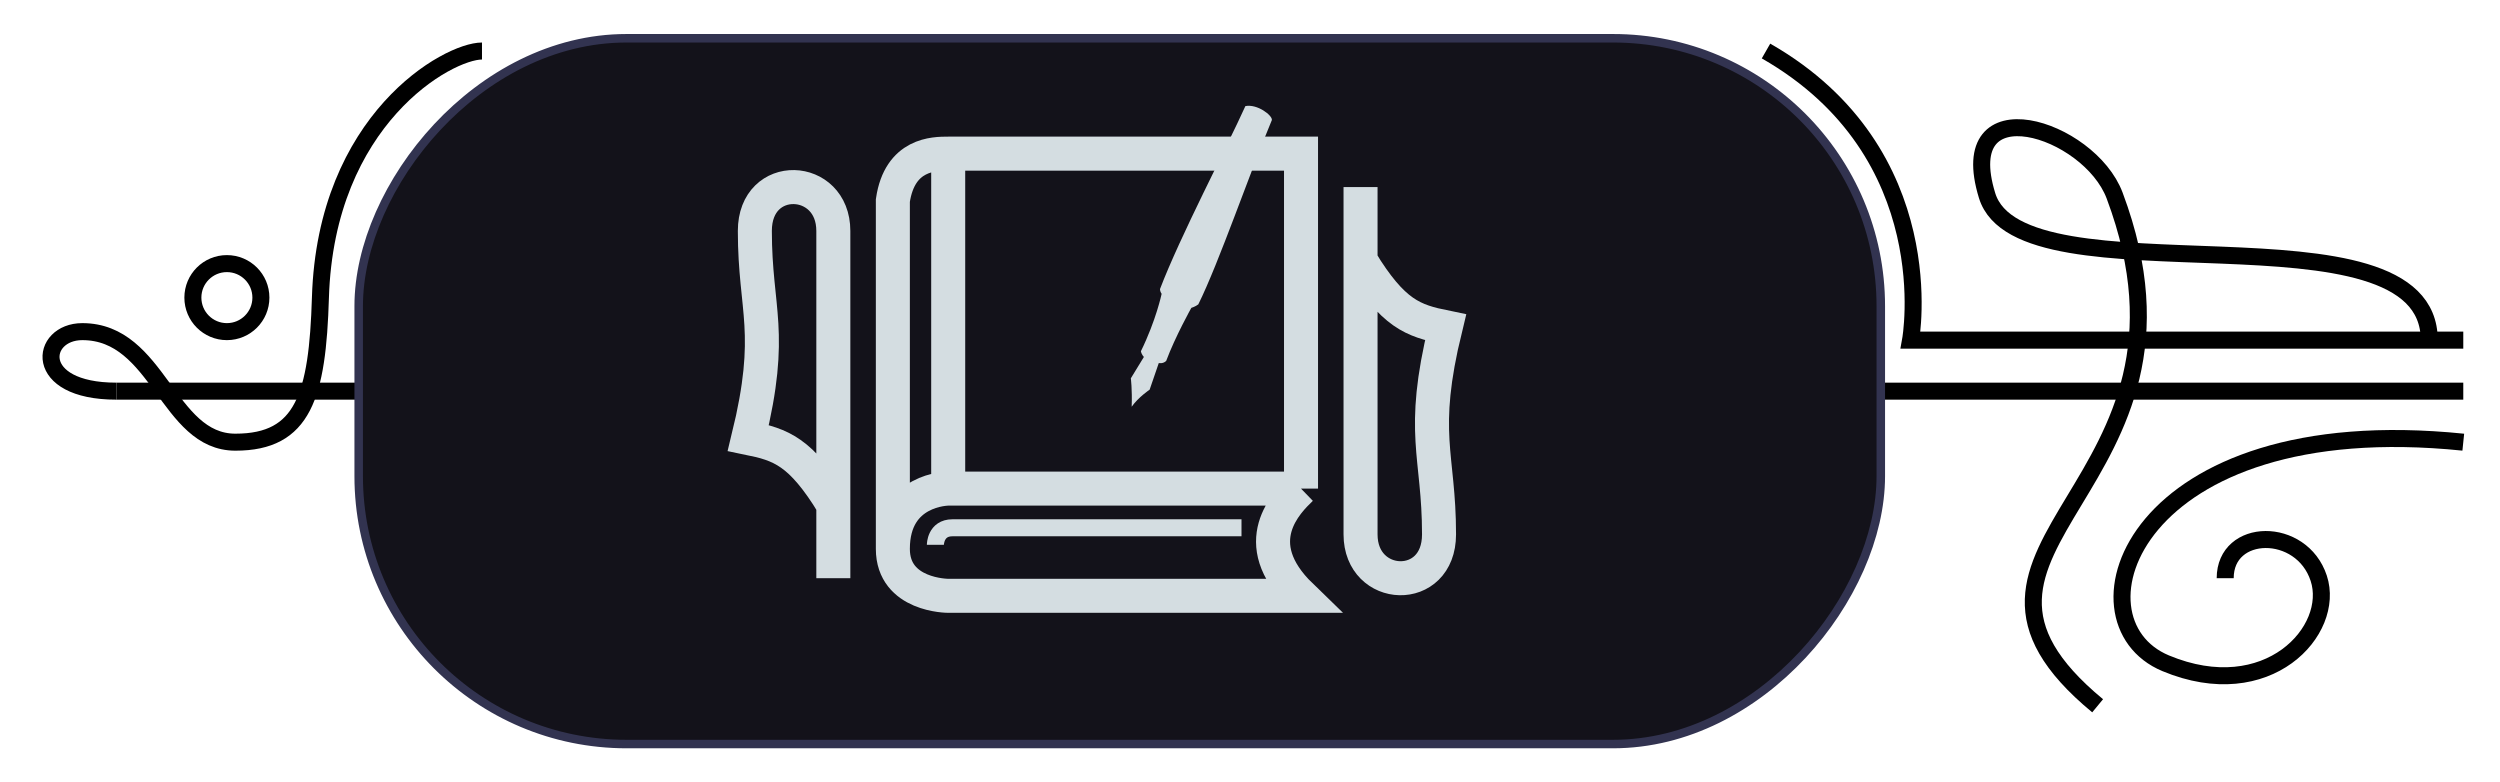 <svg width="147" height="46" viewBox="0 0 147 46" fill="none" xmlns="http://www.w3.org/2000/svg">
<g filter="url(#filter0_d_235_119)">
<path d="M143.841 18C143.841 18 124.341 18 111.341 18C111.341 18 113.341 7 102.841 1" stroke="black"/>
<path d="M141.841 18C141.841 9.5 117.841 16 115.841 9.5C113.841 3 121.841 5.5 123.341 9.5C129.841 26.834 110.841 30 122.341 39.5" stroke="black"/>
<path d="M143.841 24C124.341 22 120.341 34.5 126.341 37C132.341 39.5 136.352 35.07 135.341 32C134.331 28.93 129.841 29 129.841 32" stroke="black"/>
<path d="M143.841 21L5.841 21" stroke="black"/>
<rect x="-0.25" y="0.25" width="89.5" height="41.5" rx="15.75" transform="matrix(-1 0 0 1 109.341 0)" fill="#13121A" stroke="#323350" stroke-width="0.5"/>
<path d="M27.341 1C25.341 1 18.159 5 17.841 15.5C17.666 21.273 16.841 24 12.841 24C8.841 24 8.341 17.5 3.841 17.5C1.341 17.5 0.841 21 5.841 21" stroke="black"/>
<circle r="2" transform="matrix(-1 0 0 1 12.341 15.5)" stroke="black"/>
</g>
<path d="M76.5 28.731C68.398 28.731 55.754 28.731 55.754 28.731M76.5 28.731C76.5 21.039 76.5 9.034 76.5 9.034C76.5 9.034 63.856 9.034 55.754 9.034M76.5 28.731C75.686 29.519 73.246 31.882 76.5 35.034C72.839 35.034 55.754 35.034 55.754 35.034C55.754 35.034 52.5 35.034 52.5 32.276M55.754 28.731C55.754 28.731 55.754 16.726 55.754 9.034M55.754 28.731C55.754 28.731 52.5 28.731 52.5 32.276M55.754 9.034C54.941 9.034 52.907 9.034 52.5 11.791C52.5 16.519 52.5 25.085 52.5 32.276" stroke="#D4DDE1" stroke-width="2"/>
<path d="M73 31.034C73 31.034 61 31.035 56 31.034C55 31.034 55 32.034 55 32.034" stroke="#D4DDE1"/>
<path d="M66.543 23.915C66.938 23.354 67.599 22.912 67.599 22.912L68.137 21.345C68.137 21.345 68.377 21.408 68.571 21.223C69.104 19.793 70.05 18.103 70.05 18.103C70.05 18.103 70.294 18.029 70.46 17.898C71.674 15.453 73.497 10.13 74.786 7.058C74.822 6.786 73.931 6.099 73.228 6.239C72.15 8.635 69.388 13.898 68.206 17.001C68.209 17.151 68.304 17.277 68.304 17.277C68.304 17.277 67.982 18.825 67.085 20.653C67.131 20.873 67.262 20.987 67.262 20.987L66.493 22.245C66.493 22.245 66.579 22.877 66.543 23.915Z" fill="#D4DDE1"/>
<path d="M80 11C80 11 80 13.633 80 15.32M80 15.32C80 21.915 80 27.887 80 31.422C80 34.76 84.615 34.957 84.615 31.422C84.615 26.709 83.462 25.531 85 19.247C83.077 18.855 81.923 18.462 80 15.32Z" stroke="#D4DDE1" stroke-width="2"/>
<path d="M49 34C49 34 49 31.367 49 29.68M49 29.68C49 23.085 49 17.113 49 13.578C49 10.24 44.385 10.043 44.385 13.578C44.385 18.291 45.538 19.469 44 25.753C45.923 26.145 47.077 26.538 49 29.68Z" stroke="#D4DDE1" stroke-width="2"/>
<defs>
<filter id="filter0_d_235_119" x="0.498" y="0" width="146.394" height="46" filterUnits="userSpaceOnUse" color-interpolation-filters="sRGB">
<feFlood flood-opacity="0" result="BackgroundImageFix"/>
<feColorMatrix in="SourceAlpha" type="matrix" values="0 0 0 0 0 0 0 0 0 0 0 0 0 0 0 0 0 0 127 0" result="hardAlpha"/>
<feOffset dx="1" dy="2"/>
<feGaussianBlur stdDeviation="1"/>
<feComposite in2="hardAlpha" operator="out"/>
<feColorMatrix type="matrix" values="0 0 0 0 0 0 0 0 0 0 0 0 0 0 0 0 0 0 0.6 0"/>
<feBlend mode="normal" in2="BackgroundImageFix" result="effect1_dropShadow_235_119"/>
<feBlend mode="normal" in="SourceGraphic" in2="effect1_dropShadow_235_119" result="shape"/>
</filter>
</defs>
</svg>
